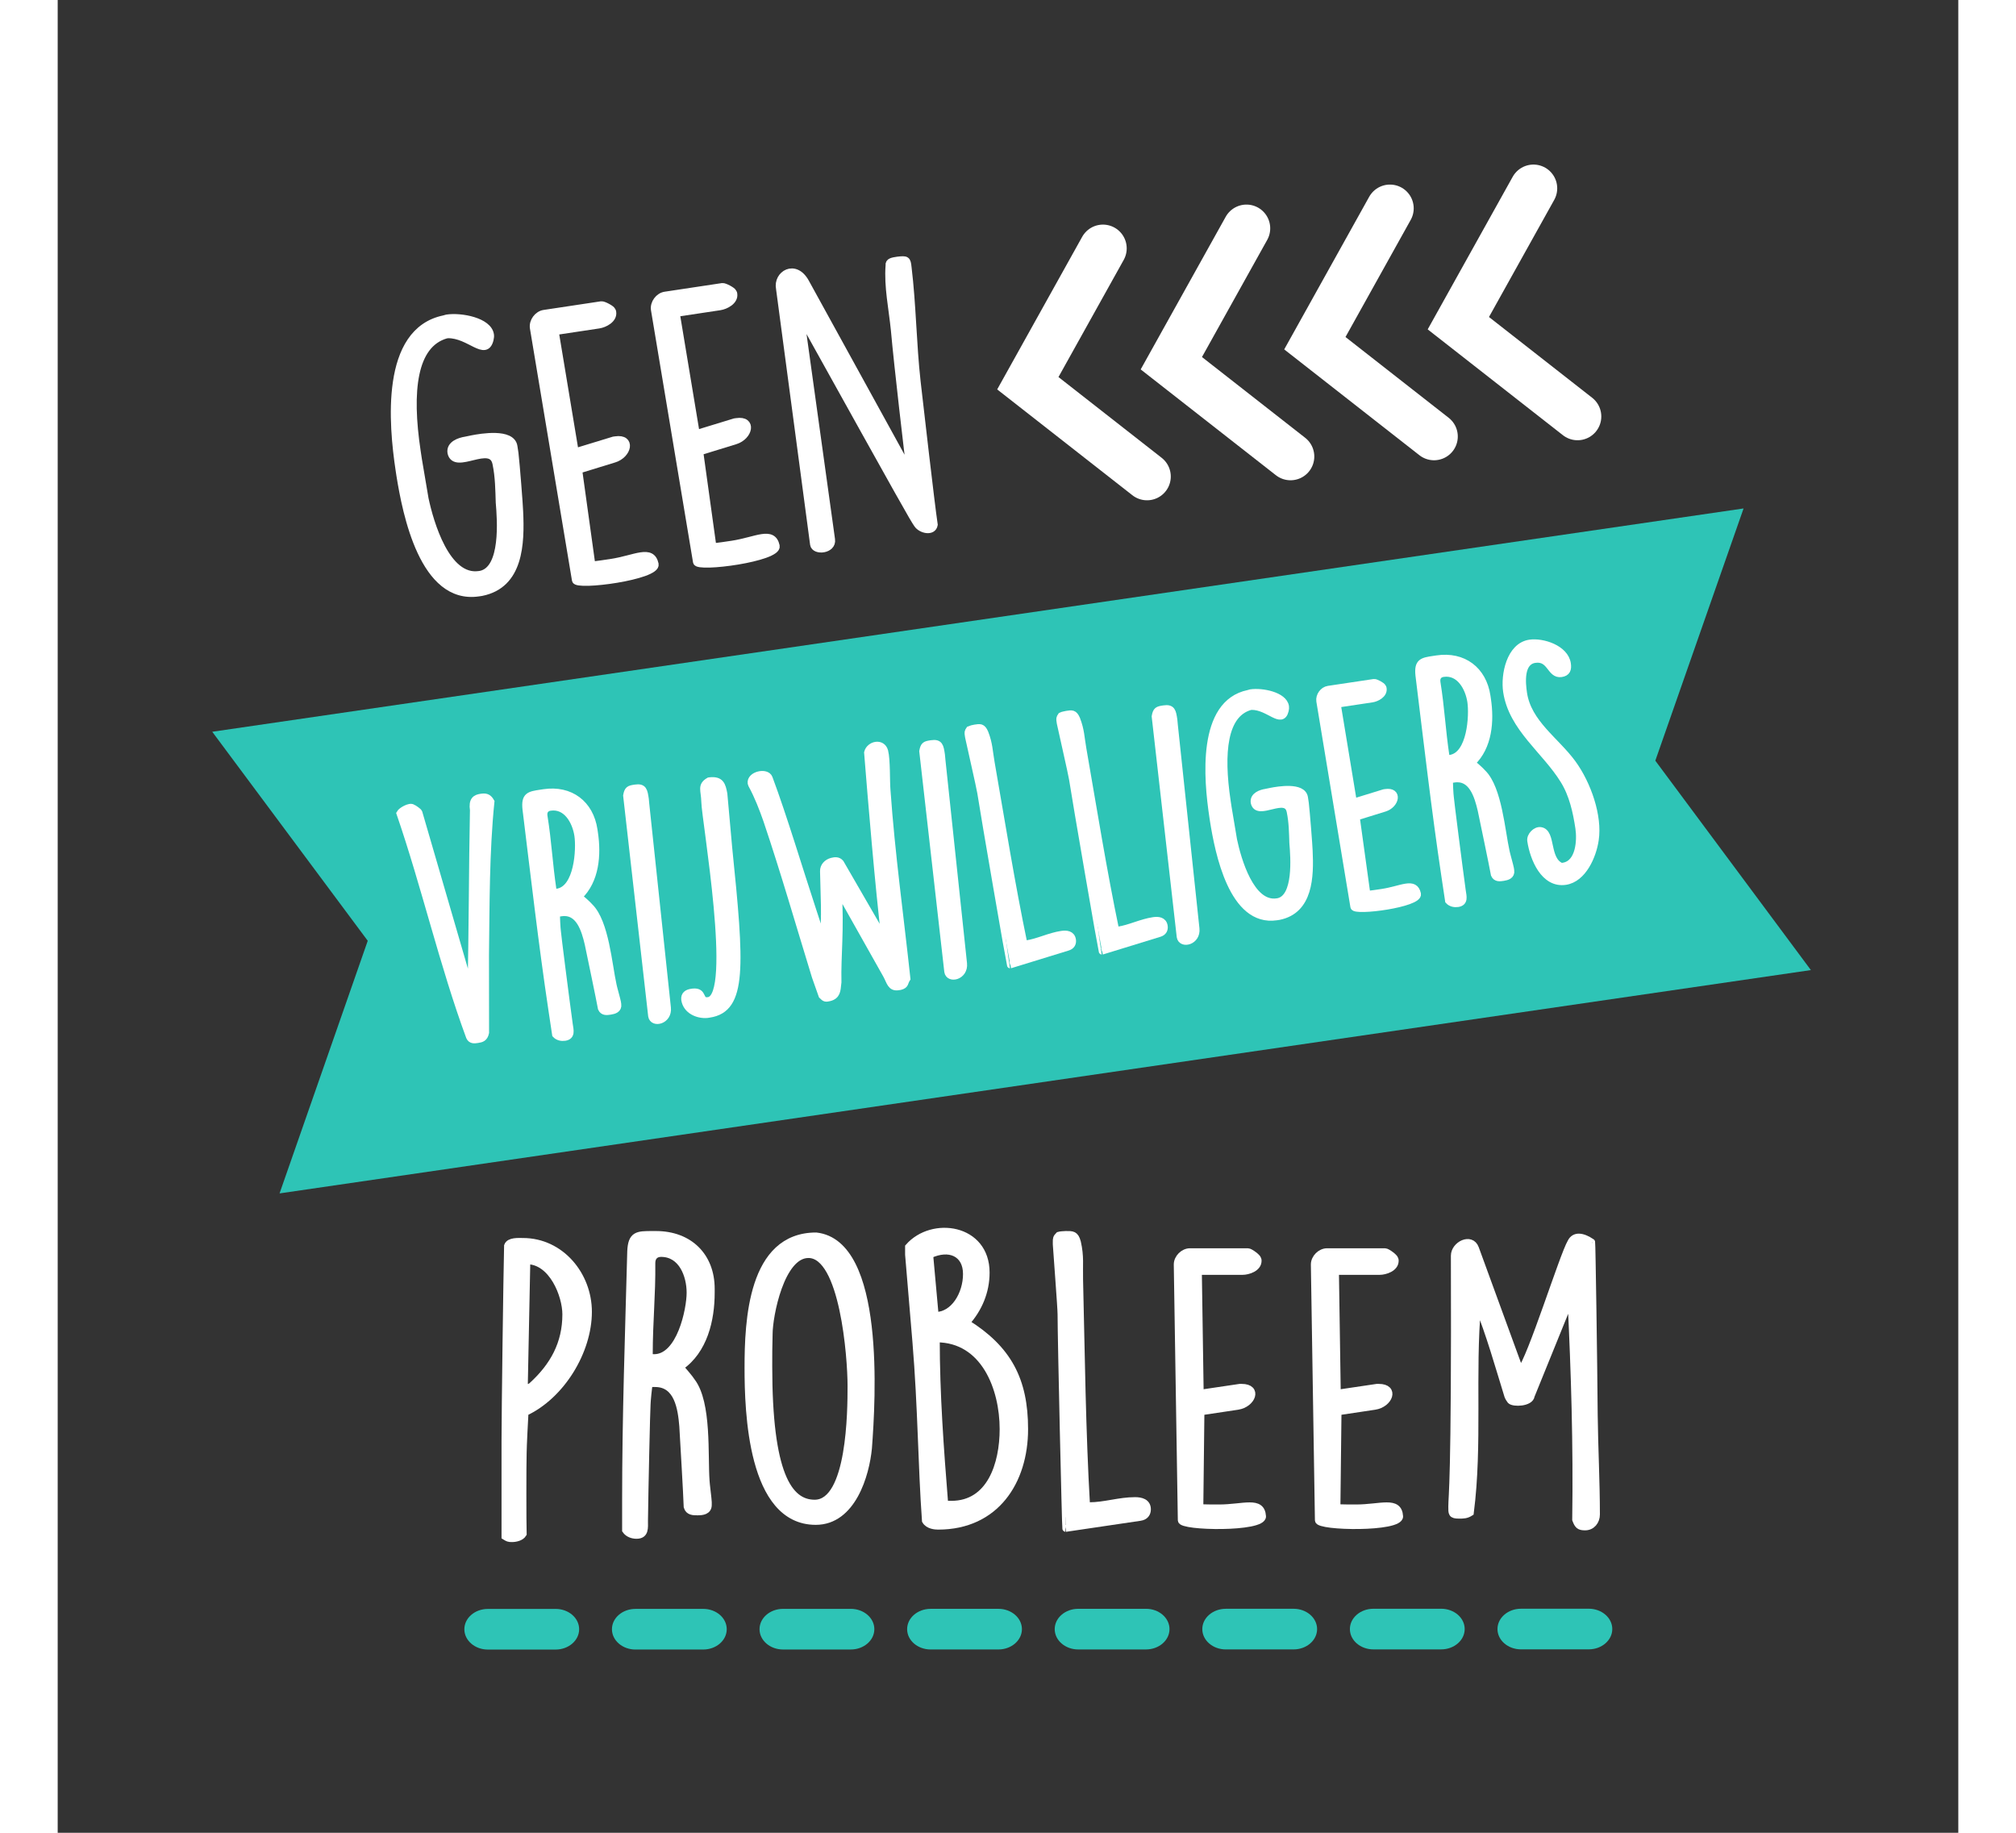 <?xml version="1.0" encoding="utf-8"?>
<!-- Generator: Adobe Illustrator 16.0.0, SVG Export Plug-In . SVG Version: 6.00 Build 0)  -->
<!DOCTYPE svg PUBLIC "-//W3C//DTD SVG 1.1//EN" "http://www.w3.org/Graphics/SVG/1.1/DTD/svg11.dtd">
<svg version="1.1" xmlns="http://www.w3.org/2000/svg" xmlns:xlink="http://www.w3.org/1999/xlink" x="0px" y="0px" width="110px"
	 height="100px" viewBox="0 0 280 270" enable-background="new 0 0 280 270" xml:space="preserve">
<rect x="0" y="0" width="280" height="270" fill="#333333" stroke="none"/>
<g id="Laag_1">
	<polygon fill="#2EC4B6" points="258.282,142.91 32.684,175.808 45.676,138.595 22.767,107.801 248.365,74.904 235.364,112.061 	"/>
	<g>
		<path fill="#ffffff" stroke="#ffffff" stroke-miterlimit="10" d="M65.886,212.363c0-4.32,0.27-24.516,0.378-28.836
			c0.27-0.756,1.62-0.648,2.268-0.648c5.616,0,9.666,4.968,9.666,10.368c0,5.832-3.996,12.366-9.342,14.85
			c-0.054,0.864-0.27,5.076-0.27,5.94c-0.054,1.836-0.054,10.152,0,11.934c-0.324,0.54-1.134,0.702-1.674,0.702
			c-0.486,0-0.594-0.054-1.026-0.324V212.363z M68.748,204.479c0.378,0,0.864-0.108,1.134-0.378
			c3.132-2.862,4.968-6.156,4.968-10.476c0-2.808-1.998-7.884-5.724-7.884L68.748,204.479z"/>
		<path fill="#ffffff" stroke="#ffffff" stroke-miterlimit="10" d="M83.652,220.896c0-12.15,0.432-24.408,0.756-36.559
			c0.108-2.484,1.026-2.484,3.186-2.484h0.54c4.968,0,8.154,3.24,8.154,7.992v0.594c0,3.942-1.026,8.532-4.59,10.962
			c0.27,0.27,1.512,1.728,1.728,2.106c2.43,3.186,1.836,10.908,2.106,14.634c0,0.324,0.324,2.808,0.324,3.132v0.432
			c0,0.918-0.864,1.026-1.566,1.026h-0.054c-0.594,0-1.296,0-1.512-0.756c-0.054-1.782-0.54-10.044-0.648-11.88
			c-0.216-2.646-0.756-6.264-4.05-6.264h-0.864c-0.108,0.486-0.324,2.646-0.324,3.132c-0.054,0.486-0.324,12.474-0.378,17.064
			c0,1.026,0.162,2.16-1.188,2.16c-0.594,0-1.242-0.216-1.62-0.756V220.896z M87.864,199.997c3.834,0,5.292-7.074,5.292-9.558
			c0-2.538-1.188-5.778-4.266-5.778c-0.81,0-1.35,0.486-1.35,1.404c0.054,4.698-0.378,8.64-0.378,13.446
			C87.162,199.943,87.54,199.997,87.864,199.997z"/>
		<path fill="#ffffff" stroke="#ffffff" stroke-miterlimit="10" d="M111.732,182.069c9.666,1.08,8.262,24.084,7.722,31.267
			c-0.378,3.942-2.376,10.8-7.776,10.8c-9.559,0-9.99-16.309-9.99-22.626C101.688,194.651,102.174,182.069,111.732,182.069z
			 M104.767,201.293c0,15.822,2.916,20.142,6.75,20.142c5.292,0,5.346-13.716,5.346-17.118v-0.216
			c0-4.158-1.134-19.278-6.264-19.278c-4.05,0-5.778,9.018-5.778,11.718C104.767,198.269,104.767,199.781,104.767,201.293z"/>
		<path fill="#ffffff" stroke="#ffffff" stroke-miterlimit="10" d="M136.788,187.469c0,2.808-1.08,5.346-2.916,7.398
			c6.155,3.834,8.586,8.424,8.586,15.66c0,7.722-4.267,14.31-12.743,14.31c-0.378,0-1.458-0.054-1.89-0.81
			c-0.594-8.316-0.594-16.579-1.404-26.353l-1.08-12.852v-1.134C128.851,179.693,136.788,180.827,136.788,187.469z M129.282,193.787
			c2.754,0,4.59-3.132,4.59-6.102c0-3.078-2.537-4.158-5.399-2.808L129.282,193.787z M131.658,221.598
			c5.724,0,7.613-5.886,7.613-11.07c0-5.994-2.754-13.284-9.827-13.284c0,8.154,0.594,16.2,1.242,24.3
			C131.011,221.598,131.335,221.598,131.658,221.598z"/>
		<path fill="#ffffff" stroke="#ffffff" stroke-miterlimit="10" d="M148.506,225.162c-0.054,0-0.702-27.864-0.702-31.537
			c0-1.026-0.648-9.288-0.702-10.314v-0.378c0-0.432,0-0.594,0.378-0.972c0.162-0.054,0.811-0.108,1.026-0.108
			c0.972,0,1.404-0.054,1.728,1.134c0.486,2.106,0.271,3.402,0.324,5.508c0.271,11.016,0.378,22.194,1.026,33.318h0.378
			c2.268,0,4.428-0.756,6.75-0.756c0.864,0,1.836,0.216,1.836,1.296c0,0.594-0.324,1.08-1.08,1.188L148.506,225.162z"/>
		<path fill="#ffffff" stroke="#ffffff" stroke-miterlimit="10" d="M164.923,186.281c0-0.972,0.918-1.89,1.89-1.89h8.532
			c0.324,0,1.404,0.81,1.458,1.08c0.054,0.108,0.054,0.162,0.054,0.27c0,1.08-1.458,1.566-2.322,1.566h-6.479l0.27,17.928
			l5.832-0.864h0.271c2.538,0,1.565,2.484-0.594,2.808l-5.4,0.81l-0.162,14.094c0.486,0.054,2.322,0.054,2.808,0.054
			c3.618,0,6.265-1.242,6.427,1.242c0.107,1.836-11.988,1.62-11.988,0.594L164.923,186.281z"/>
		<path fill="#ffffff" stroke="#ffffff" stroke-miterlimit="10" d="M185.119,186.281c0-0.972,0.918-1.89,1.89-1.89h8.532
			c0.324,0,1.404,0.81,1.458,1.08c0.054,0.108,0.054,0.162,0.054,0.27c0,1.08-1.458,1.566-2.322,1.566h-6.479l0.27,17.928
			l5.832-0.864h0.271c2.538,0,1.565,2.484-0.594,2.808l-5.4,0.81l-0.162,14.094c0.486,0.054,2.322,0.054,2.808,0.054
			c3.618,0,6.265-1.242,6.427,1.242c0.107,1.836-11.988,1.62-11.988,0.594L185.119,186.281z"/>
		<path fill="#ffffff" stroke="#ffffff" stroke-miterlimit="10" d="M222.919,191.249l-5.832,14.364c-0.108,1.08-2.646,1.188-3.078,0.702
			c-0.054-0.054-0.324-0.486-0.378-0.648c-1.404-4.536-2.646-9.018-4.429-13.446c-0.918,10.152,0.217,20.521-1.079,30.619
			c-0.595,0.378-1.026,0.378-1.675,0.378c-1.134,0-1.08-0.27-1.08-1.296c0-1.728,0.486-2.862,0.378-36.937
			c0-1.62,2.484-2.862,3.133-1.08l6.588,18.037c1.566-1.782,6.264-16.957,7.452-18.955c0.54-1.08,1.728-0.918,3.078,0
			c0.054,0,0.324,17.82,0.378,25.435c0.054,4.806,0.324,9.828,0.324,14.688c0,0.972-0.648,1.836-1.675,1.836
			c-0.863,0-1.079-0.216-1.403-1.08C223.783,212.958,223.459,202.104,222.919,191.249z"/>
	</g>
	<g>
		<path fill="#ffffff" stroke="#ffffff" stroke-miterlimit="10" d="M50.28,69.25c-1.005-6.674-2.263-20.465,6.636-22.297l0.419-0.117
			c2.083-0.314,6.129,0.442,6.435,2.471c0.031,0.214,0.011,0.436-0.056,0.718c-0.683,2.724-3.061-0.741-6.223-0.701l-0.267,0.04
			c-4.816,1.38-5.59,8.213-4.247,17.131l0.177,1.175l0.983,5.805c0.753,3.545,3.152,11.867,7.959,11.143l0.213-0.032
			c3.492-0.744,2.941-8.033,2.724-10.567c-0.061-1.848-0.074-3.757-0.479-5.717c-0.666-3.34-6.047,1.184-6.633-1.623
			c-0.186-1.228,1.27-1.72,2.178-1.857l0.953-0.198c1.273-0.246,5.85-1.045,6.179,1.145l0.153,1.015
			c0.195,1.664,0.661,7.655,0.684,8.525c0.227,4.772,0.051,10.86-5.623,11.987l-0.427,0.064c-8.17,1.23-10.711-11.657-11.625-17.363
			L50.28,69.25z"/>
		<path fill="#ffffff" stroke="#ffffff" stroke-miterlimit="10" d="M70.062,48.305c-0.145-0.961,0.626-2.006,1.587-2.15l8.438-1.271
			c0.32-0.048,1.509,0.592,1.603,0.851c0.069,0.099,0.077,0.152,0.093,0.259c0.161,1.068-1.208,1.766-2.062,1.895l-6.408,0.965
			l2.937,17.688l5.639-1.723l0.268-0.04c2.51-0.378,1.918,2.223-0.17,2.865l-5.219,1.605l1.938,13.961
			c0.488-0.019,2.304-0.292,2.784-0.365c3.578-0.539,6.01-2.161,6.54,0.271c0.38,1.8-11.614,3.387-11.767,2.373L70.062,48.305z"/>
		<path fill="#ffffff" stroke="#ffffff" stroke-miterlimit="10" d="M87.896,45.62c-0.145-0.961,0.626-2.006,1.587-2.15l8.438-1.271
			c0.32-0.048,1.509,0.592,1.603,0.851c0.069,0.099,0.077,0.152,0.094,0.259c0.16,1.068-1.209,1.766-2.063,1.895l-6.408,0.965
			l2.937,17.688l5.639-1.723l0.268-0.04c2.51-0.378,1.918,2.223-0.169,2.865l-5.22,1.605l1.938,13.961
			c0.488-0.019,2.304-0.292,2.784-0.365c3.578-0.539,6.01-2.161,6.54,0.271c0.38,1.8-11.614,3.387-11.767,2.373L87.896,45.62z"/>
		<path fill="#ffffff" stroke="#ffffff" stroke-miterlimit="10" d="M106.324,42.517c-0.429-2.12,2.314-3.844,3.902-0.916l15.341,27.889
			c-0.302-2.357-1.853-15.558-2.319-20.84c-0.322-3.228-1.026-6.452-0.782-9.547c-0.089-0.587,0.499-0.676,1.3-0.796
			c1.29-0.14,1.404-0.103,1.527,1.081c0.677,5.577,0.712,11.251,1.334,16.837c0.36,3.113,2.053,17.985,2.52,21.083
			c-0.205,1.177-1.957,0.786-2.521-0.058c-0.703-1.041-1.291-2.044-17.17-30.617l4.562,32.843c0.241,1.602-2.506,1.852-2.675,0.73
			L106.324,42.517z"/>
	</g>
	<g>
		<path fill="#ffffff" stroke="#ffffff" stroke-miterlimit="10" d="M50.402,119.805c0.204-0.387,1.49-1.113,1.884-0.816
			c0.184,0.062,0.865,0.537,0.935,0.705l7.641,26.266c0.214-8.175,0.201-18.453,0.372-26.621c-0.222-1.48,0.343-1.787,1.11-1.902
			c0.64-0.096,1.079-0.072,1.495,0.666c-0.758,7.456-0.703,15.101-0.801,22.591l0.012,11.434c-0.182,0.828-0.602,0.936-1.198,1.025
			c-0.469,0.07-0.938,0.141-1.193-0.4C56.769,142.213,54.112,130.597,50.402,119.805z"/>
		<path fill="#ffffff" stroke="#ffffff" stroke-miterlimit="10" d="M72.79,148.756c-1.467-9.792-2.605-19.722-3.816-29.553
			c-0.215-2.015,0.51-2.124,2.215-2.379l0.428-0.064c3.923-0.587,6.83,1.647,7.404,5.477l0.071,0.479
			c0.476,3.178,0.22,6.998-2.302,9.378c0.246,0.185,1.403,1.213,1.619,1.493c2.304,2.28,2.768,8.574,3.43,11.544
			c0.039,0.262,0.596,2.225,0.635,2.486l0.052,0.348c0.111,0.74-0.559,0.929-1.113,1.012l-0.042,0.006
			c-0.47,0.07-1.023,0.154-1.285-0.43c-0.258-1.43-1.64-8.031-1.946-9.498c-0.49-2.107-1.354-4.959-3.955-4.57l-0.682,0.102
			c-0.027,0.405,0.063,2.172,0.122,2.563c0.016,0.398,1.25,10.092,1.762,13.797c0.124,0.827,0.389,1.722-0.678,1.882
			c-0.469,0.07-1.006-0.027-1.37-0.418L72.79,148.756z M73.593,131.415c3.028-0.453,3.326-6.327,3.025-8.329
			c-0.306-2.045-1.636-4.516-4.066-4.151c-0.64,0.096-1.008,0.551-0.896,1.291c0.609,3.78,0.744,7.008,1.324,10.881
			C73.032,131.455,73.337,131.454,73.593,131.415z"/>
		<path fill="#ffffff" stroke="#ffffff" stroke-miterlimit="10" d="M83.803,117.205c0.168-0.916,0.375-0.991,1.271-1.125
			c1.236-0.185,1.321,0.381,1.511,1.643c0.02,0.13,0.062,0.703,0.074,0.79l3.181,29.959c0.201,1.928-2.16,2.46-2.35,1.198
			L83.803,117.205z"/>
		<path fill="#ffffff" stroke="#ffffff" stroke-miterlimit="10" d="M93.373,146.162l0.214-0.032c1.719-0.168,0.831,1.478,2.281,1.26
			c4.052-0.607-0.507-26.667-0.551-29.286c-0.041-1.729-0.613-2.355,0.63-3.075l0.171-0.025c1.548-0.144,1.793,0.621,2.038,1.963
			l0.718,7.991c1.778,17.399,2.198,23.699-2.876,24.458l-0.342,0.051c-1.335,0.111-3.05-0.566-3.297-2.22
			C92.297,146.546,92.733,146.258,93.373,146.162z"/>
		<path fill="#ffffff" stroke="#ffffff" stroke-miterlimit="10" d="M114.963,144.752c0.006,0.044-0.03,0.094-0.023,0.137
			c-0.105,1.039-0.123,1.798-1.212,2.095c-0.591,0.133-0.676,0.146-1.138-0.319l-0.985-2.789
			c-2.381-7.742-4.571-15.379-7.158-23.045c-0.608-1.733-1.322-3.584-2.223-5.229c-0.068-0.167-0.075-0.211-0.075-0.211
			c-0.188-1.262,2.301-1.813,2.678-0.757c2.11,5.646,4.467,13.525,6.385,19.334l1.526,4.666c0.395-3.485,0.122-7.048,0.072-10.29
			c-0.02-0.709,0.506-1.277,1.218-1.472c0.463-0.114,0.933-0.185,1.303,0.25l6.533,11.303c-0.935-7.692-2.012-20.702-2.561-27.561
			c0.301-1.202,2.157-1.614,2.543-0.204c0.337,1.374,0.22,4.373,0.343,5.778c0.656,9.334,1.94,18.487,2.933,27.727
			c-0.391,0.593-0.161,0.958-1.002,1.174l-0.298,0.045c-1.109,0.166-1.203-0.755-1.744-1.742l-7.069-12.557
			C115.39,137.124,114.868,140.628,114.963,144.752z"/>
		<path fill="#ffffff" stroke="#ffffff" stroke-miterlimit="10" d="M127.427,110.669c0.168-0.915,0.375-0.991,1.271-1.125
			c1.236-0.185,1.321,0.381,1.511,1.643c0.02,0.13,0.062,0.703,0.074,0.79l3.18,29.959c0.201,1.929-2.16,2.46-2.349,1.198
			L127.427,110.669z"/>
		<path fill="#ffffff" stroke="#ffffff" stroke-miterlimit="10" d="M140.339,142.151c-0.043,0.007-3.918-22.373-4.361-25.333
			c-0.124-0.827-1.634-7.408-1.8-8.229l-0.046-0.305c-0.052-0.349-0.071-0.479,0.181-0.829c0.122-0.062,0.627-0.183,0.798-0.208
			c0.767-0.115,1.103-0.21,1.501,0.71c0.639,1.64,0.624,2.71,0.922,4.4c1.543,8.846,2.978,17.842,4.832,26.731l0.299-0.045
			c1.791-0.268,3.406-1.133,5.24-1.408c0.682-0.103,1.475-0.043,1.605,0.827c0.071,0.479-0.125,0.909-0.709,1.085L140.339,142.151z"
			/>
		<path fill="#ffffff" stroke="#ffffff" stroke-miterlimit="10" d="M153.857,140.126c-0.043,0.006-3.919-22.374-4.362-25.333
			c-0.124-0.827-1.634-7.409-1.8-8.229l-0.046-0.305c-0.052-0.349-0.071-0.479,0.182-0.828c0.121-0.063,0.627-0.184,0.797-0.209
			c0.768-0.115,1.103-0.209,1.502,0.71c0.638,1.64,0.624,2.71,0.921,4.401c1.543,8.846,2.979,17.842,4.833,26.73l0.298-0.044
			c1.791-0.269,3.406-1.133,5.24-1.408c0.682-0.103,1.476-0.043,1.605,0.827c0.072,0.479-0.125,0.909-0.709,1.085L153.857,140.126z"
			/>
		<path fill="#ffffff" stroke="#ffffff" stroke-miterlimit="10" d="M161.669,105.539c0.168-0.916,0.375-0.991,1.271-1.125
			c1.236-0.186,1.321,0.381,1.511,1.643c0.02,0.131,0.062,0.703,0.074,0.79l3.181,29.959c0.201,1.928-2.16,2.46-2.35,1.198
			L161.669,105.539z"/>
		<path fill="#ffffff" stroke="#ffffff" stroke-miterlimit="10" d="M170.157,120.286c-0.815-5.44-1.845-16.677,5.261-18.142l0.335-0.094
			c1.663-0.25,4.896,0.378,5.144,2.032c0.026,0.174,0.01,0.354-0.043,0.585c-0.539,2.216-2.445-0.612-4.971-0.59l-0.214,0.032
			c-3.845,1.11-4.45,6.674-3.361,13.941l0.144,0.958l0.795,4.731c0.608,2.89,2.54,9.676,6.378,9.101l0.171-0.025
			c2.789-0.596,2.335-6.535,2.156-8.6c-0.051-1.505-0.065-3.061-0.393-4.657c-0.539-2.723-4.828,0.945-5.302-1.342
			c-0.15-1.001,1.011-1.397,1.736-1.506l0.761-0.158c1.018-0.197,4.672-0.833,4.938,0.951l0.124,0.826
			c0.16,1.356,0.542,6.238,0.562,6.947c0.189,3.887,0.061,8.846-4.47,9.747l-0.342,0.051c-6.524,0.978-8.578-9.527-9.318-14.178
			L170.157,120.286z"/>
		<path fill="#ffffff" stroke="#ffffff" stroke-miterlimit="10" d="M185.922,103.285c-0.117-0.784,0.497-1.632,1.265-1.747l6.738-1.01
			c0.256-0.038,1.206,0.487,1.281,0.698c0.056,0.081,0.062,0.124,0.076,0.211c0.13,0.87-0.963,1.434-1.646,1.537l-5.117,0.767
			l2.378,14.417l4.501-1.387l0.214-0.032c2.004-0.3,1.536,1.817-0.13,2.334l-4.167,1.292l1.573,11.378
			c0.391-0.014,1.84-0.231,2.225-0.289c2.857-0.428,4.797-1.742,5.225,0.241c0.307,1.466-9.271,2.723-9.396,1.897L185.922,103.285z"
			/>
		<path fill="#ffffff" stroke="#ffffff" stroke-miterlimit="10" d="M204.345,129.047c-1.467-9.792-2.606-19.722-3.817-29.553
			c-0.215-2.015,0.511-2.124,2.216-2.379l0.427-0.064c3.923-0.587,6.831,1.647,7.404,5.477l0.072,0.479
			c0.476,3.178,0.22,6.998-2.302,9.378c0.246,0.186,1.402,1.214,1.619,1.493c2.304,2.281,2.767,8.574,3.43,11.545
			c0.039,0.261,0.595,2.225,0.634,2.486l0.053,0.349c0.11,0.739-0.559,0.929-1.113,1.012l-0.042,0.006
			c-0.47,0.07-1.024,0.153-1.286-0.431c-0.257-1.43-1.639-8.031-1.945-9.498c-0.49-2.106-1.354-4.959-3.955-4.569l-0.683,0.102
			c-0.026,0.404,0.063,2.171,0.122,2.563c0.017,0.398,1.251,10.092,1.763,13.797c0.124,0.827,0.389,1.722-0.678,1.882
			c-0.469,0.07-1.007-0.027-1.37-0.418L204.345,129.047z M205.147,111.707c3.028-0.454,3.325-6.328,3.025-8.33
			c-0.307-2.045-1.636-4.516-4.067-4.151c-0.639,0.096-1.007,0.551-0.896,1.291c0.609,3.78,0.744,7.008,1.324,10.881
			C204.586,111.746,204.892,111.745,205.147,111.707z"/>
		<path fill="#ffffff" stroke="#ffffff" stroke-miterlimit="10" d="M218.47,122.348c1.784,0.267,0.737,4.339,3.06,5.282l0.256-0.038
			c2.387-0.358,2.567-3.812,2.301-5.596c-0.359-2.394-0.914-4.936-2.234-7.051c-2.708-4.4-7.602-7.672-8.41-13.069
			c-0.365-2.437,0.478-6.702,3.421-7.143c1.876-0.281,5.218,0.776,5.557,3.04c0.124,0.827-0.061,1.343-0.914,1.471
			c-1.663,0.249-1.542-2.438-3.888-2.087c-2.175,0.326-1.883,3.441-1.654,4.964c0.658,4.396,4.746,6.943,7.213,10.311
			c2.251,3.09,3.877,7.83,3.349,11.291c-0.343,2.366-1.8,5.743-4.4,6.132c-3.156,0.473-4.737-3.384-5.128-5.995
			C216.885,123.12,217.755,122.232,218.47,122.348z"/>
	</g>
	<g>
		<path fill="#2EC4B6" d="M76.821,240.013c0,1.652-1.55,2.994-3.464,2.994l-9.982,0.002c-1.914,0.001-3.465-1.34-3.465-2.992l0,0
			c0-1.654,1.551-2.995,3.464-2.995l9.982-0.002C75.27,237.02,76.82,238.359,76.821,240.013L76.821,240.013z"/>
		<path fill="#2EC4B6" d="M98.564,240.009c0.001,1.652-1.551,2.993-3.464,2.994l-9.982,0.002c-1.914,0-3.464-1.341-3.465-2.993l0,0
			c0-1.654,1.55-2.994,3.464-2.994l9.982-0.002C97.013,237.015,98.564,238.355,98.564,240.009L98.564,240.009z"/>
		<path fill="#2EC4B6" d="M120.309,240.005c0,1.652-1.552,2.993-3.465,2.993L106.861,243c-1.915,0.001-3.465-1.34-3.465-2.992l0,0
			c0-1.654,1.55-2.994,3.464-2.995l9.981-0.002C118.755,237.011,120.309,238.351,120.309,240.005L120.309,240.005z"/>
		<path fill="#2EC4B6" d="M142.05,240c0,1.652-1.552,2.994-3.464,2.994l-9.981,0.002c-1.915,0-3.465-1.34-3.465-2.992l0,0
			c0-1.654,1.549-2.995,3.463-2.995l9.981-0.002C140.496,237.007,142.05,238.346,142.05,240L142.05,240z"/>
		<path fill="#2EC4B6" d="M163.793,239.997c0,1.652-1.551,2.993-3.464,2.994l-9.982,0.002c-1.914,0-3.465-1.341-3.465-2.993l0,0
			c0-1.654,1.549-2.994,3.463-2.994l9.982-0.002C162.24,237.002,163.793,238.342,163.793,239.997L163.793,239.997z"/>
		<path fill="#2EC4B6" d="M185.537,239.993c0,1.652-1.552,2.993-3.464,2.993l-9.982,0.002c-1.914,0.001-3.466-1.34-3.466-2.992l0,0
			c0-1.654,1.55-2.994,3.464-2.995l9.982-0.002C183.983,236.999,185.537,238.338,185.537,239.993L185.537,239.993z"/>
		<path fill="#2EC4B6" d="M207.28,239.988c0,1.652-1.552,2.993-3.463,2.994l-9.982,0.002c-1.915,0-3.467-1.34-3.467-2.992l0,0
			c0-1.654,1.55-2.995,3.465-2.995l9.982-0.002C205.727,236.995,207.28,238.333,207.28,239.988L207.28,239.988z"/>
		<path fill="#2EC4B6" d="M229.024,239.984c0,1.652-1.552,2.993-3.465,2.993l-9.981,0.002c-1.914,0.001-3.467-1.34-3.467-2.992l0,0
			c0-1.654,1.551-2.994,3.465-2.994l9.981-0.002C227.471,236.99,229.024,238.33,229.024,239.984L229.024,239.984z"/>
	</g>
	<g>
		<polyline fill="none" stroke="#ffffff" stroke-width="7" stroke-linecap="round" stroke-miterlimit="10" points="217.411,27.744
			206.345,47.612 223.906,61.355 		"/>
		<polyline fill="none" stroke="#ffffff" stroke-width="7" stroke-linecap="round" stroke-miterlimit="10" points="196.27,30.691
			185.206,50.561 202.764,64.304 		"/>
		<polyline fill="none" stroke="#ffffff" stroke-width="7" stroke-linecap="round" stroke-miterlimit="10" points="175.13,33.638
			164.062,53.509 181.624,67.252 		"/>
		<polyline fill="none" stroke="#ffffff" stroke-width="7" stroke-linecap="round" stroke-miterlimit="10" points="153.988,36.588
			142.922,56.457 160.482,70.201 		"/>
	</g>
</g>
<g id="Laag_2">
</g>
<g id="Laag_3">
</g>
</svg>
